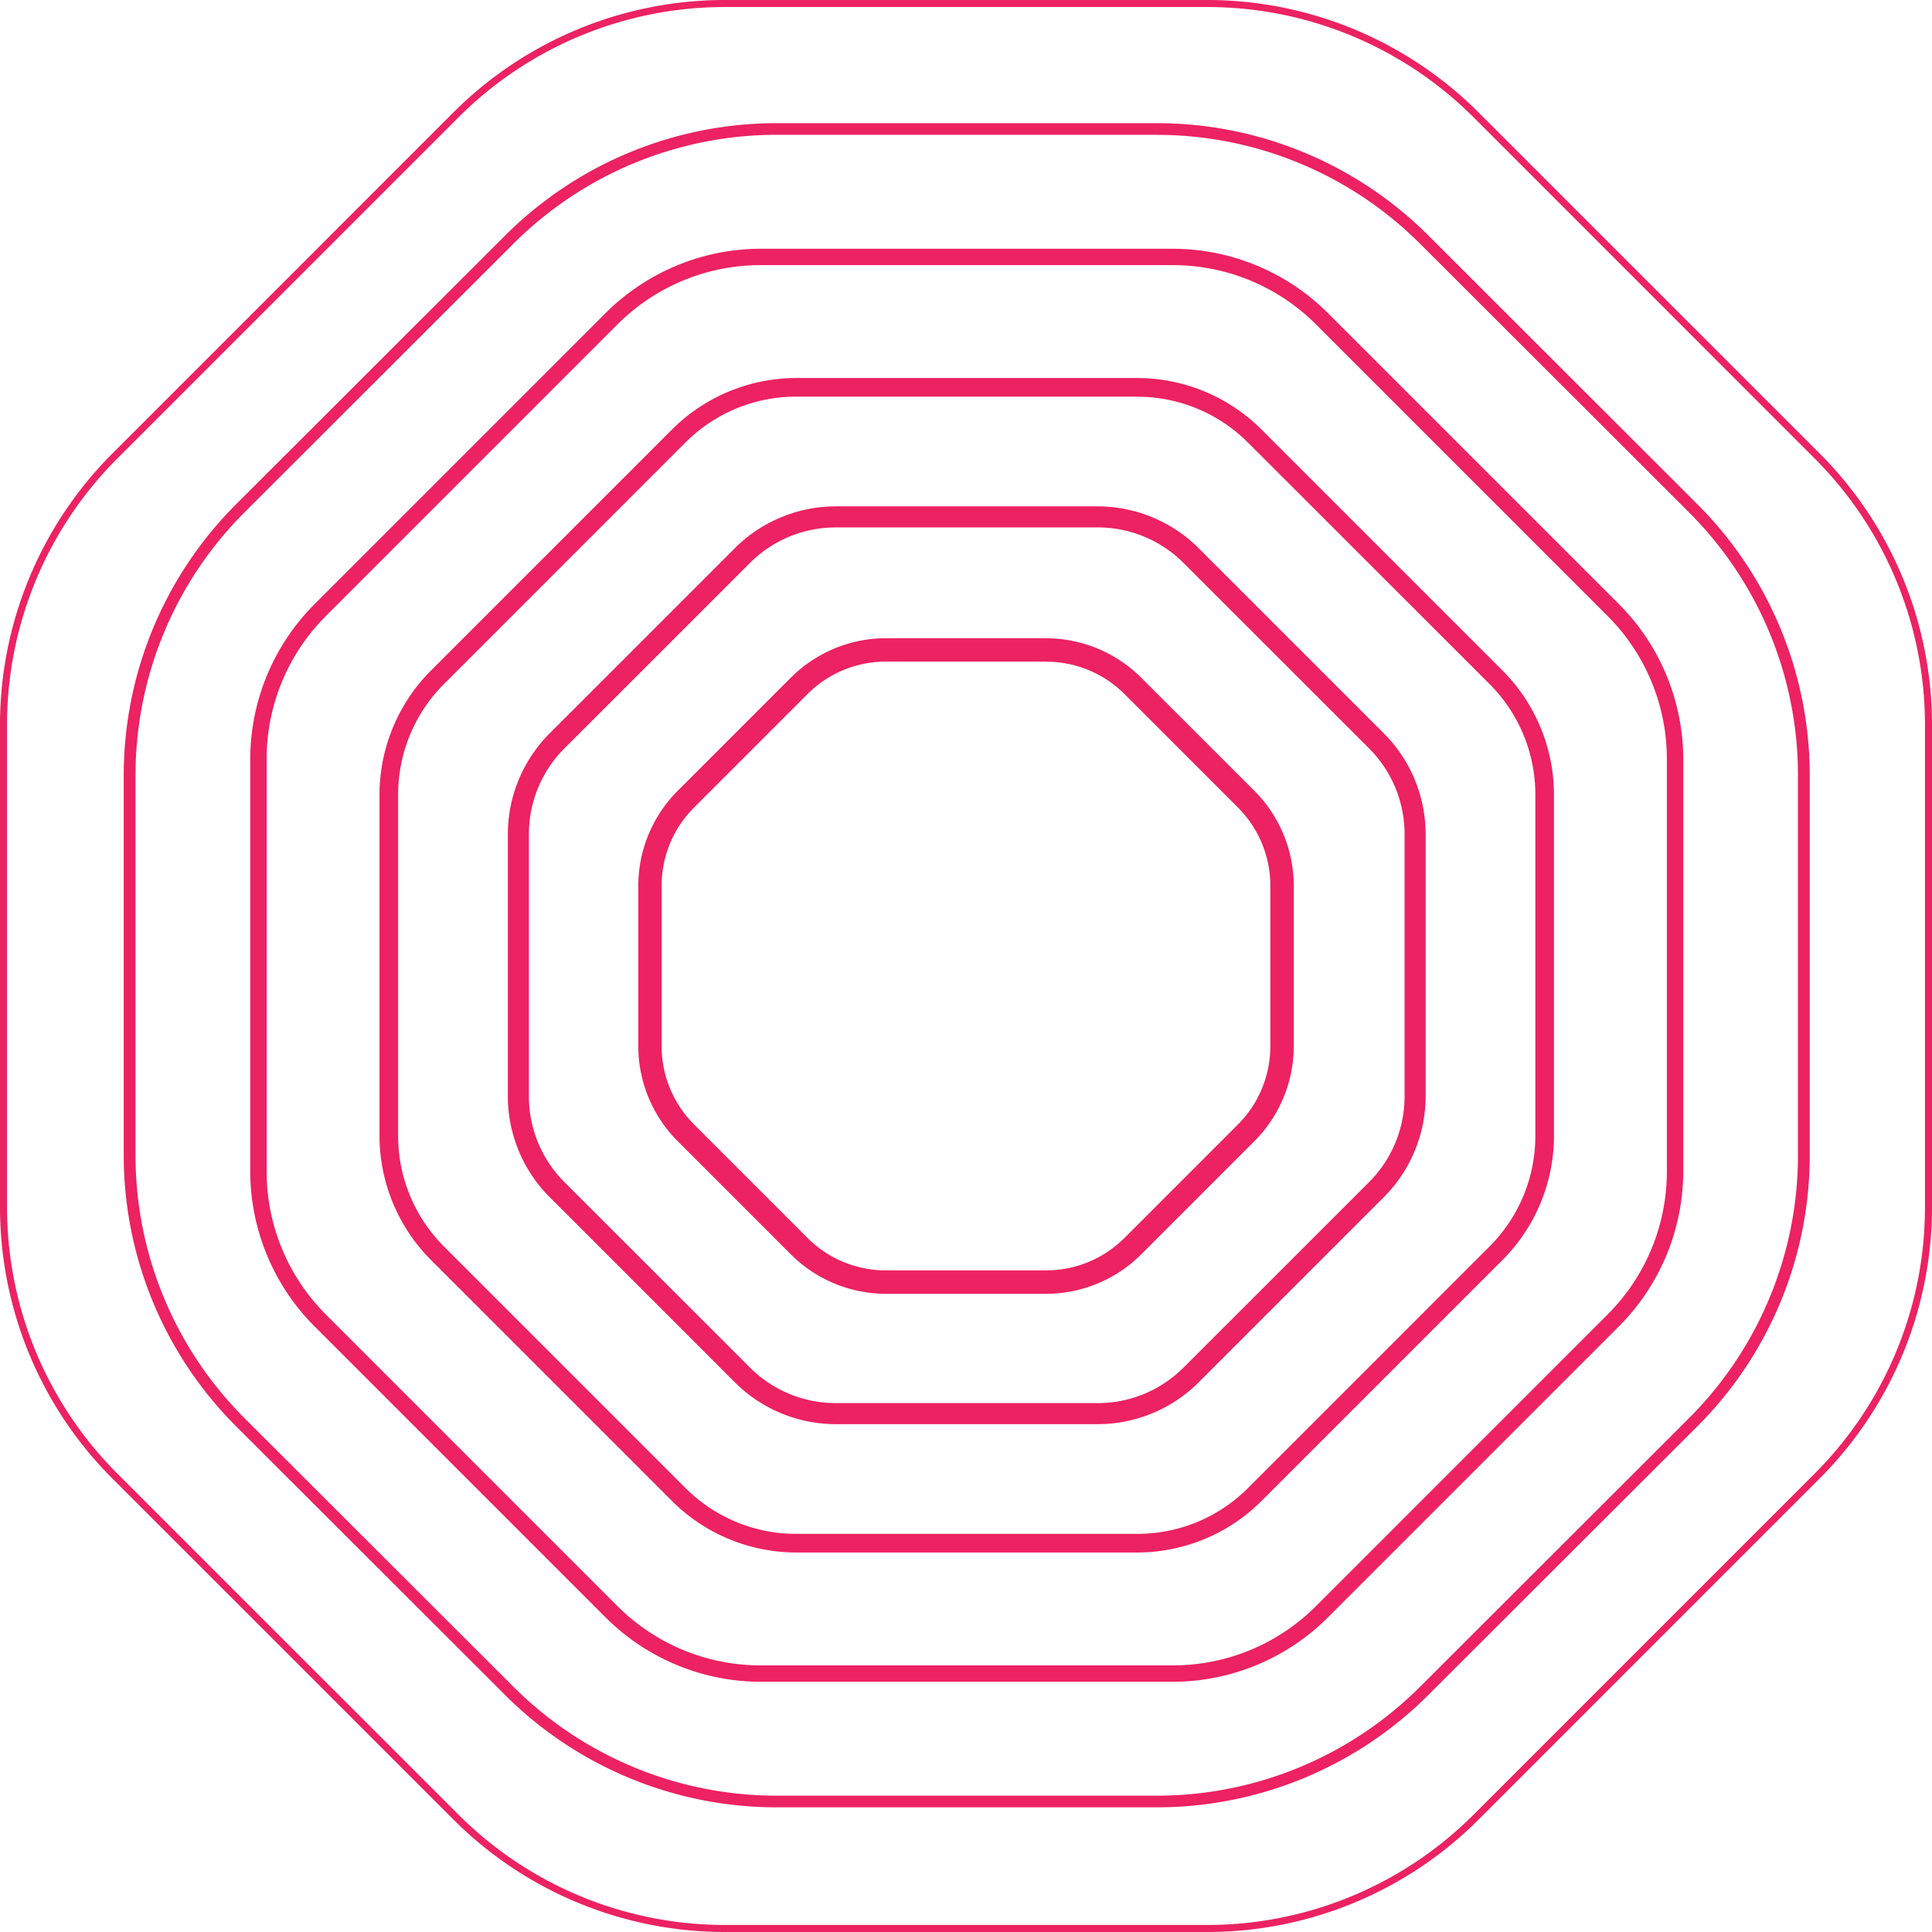<?xml version="1.0" encoding="iso-8859-1"?>
<!-- Generator: Adobe Illustrator 16.0.0, SVG Export Plug-In . SVG Version: 6.00 Build 0)  -->
<!DOCTYPE svg PUBLIC "-//W3C//DTD SVG 1.1//EN" "http://www.w3.org/Graphics/SVG/1.1/DTD/svg11.dtd">
<svg class="animation__ring" fill="#ec2262" viewBox="0 0 1046.2 1046.2" xmlns="http://www.w3.org/2000/svg" style="opacity: 1; transform: matrix(1, 0, 0, 1, 0, 0);">
	<path d="M566.41,345.6H479.79A72.93,72.93,0,0,0,428.21,367L367,428.21a72.94,72.94,0,0,0-21.36,51.57v86.62A72.94,72.94,0,0,0,367,618l61.25,61.25a72.93,72.93,0,0,0,51.57,21.36h86.62A72.94,72.94,0,0,0,618,679.23L679.23,618a72.94,72.94,0,0,0,21.36-51.58V479.79a72.93,72.93,0,0,0-21.36-51.57L618,367a72.94,72.94,0,0,0-51.58-21.36m0,12.68A59.87,59.87,0,0,1,609,375.93l61.25,61.25a59.86,59.86,0,0,1,17.65,42.61v86.62A59.86,59.86,0,0,1,670.27,609L609,670.27a59.86,59.86,0,0,1-42.61,17.65H479.79a59.86,59.86,0,0,1-42.61-17.65L375.93,609a59.87,59.87,0,0,1-17.65-42.61V479.79a59.87,59.87,0,0,1,17.65-42.61l61.25-61.25a59.87,59.87,0,0,1,42.61-17.65h86.62"></path>
	<path d="M653.68,0H392.52a207.85,207.85,0,0,0-147,60.88L60.88,245.55A207.84,207.84,0,0,0,0,392.52V653.68a207.84,207.84,0,0,0,60.88,147L245.55,985.32a207.84,207.84,0,0,0,147,60.88H653.68a207.84,207.84,0,0,0,147-60.88L985.32,800.65a207.84,207.84,0,0,0,60.88-147V392.52a207.84,207.84,0,0,0-60.88-147L800.65,60.88A207.84,207.84,0,0,0,653.68,0m0,3.8A204,204,0,0,1,798,63.57L982.63,248.24a204,204,0,0,1,59.76,144.28V653.68A204,204,0,0,1,982.63,798L798,982.63a204,204,0,0,1-144.28,59.76H392.52a204,204,0,0,1-144.28-59.76L63.57,798A204,204,0,0,1,3.8,653.68V392.52A204,204,0,0,1,63.57,248.24L248.24,63.57A204,204,0,0,1,392.52,3.8H653.68"></path>
	<path d="M626.46,66.7H420.54a208,208,0,0,0-147,60.83L127.9,273A207.58,207.58,0,0,0,67,419.85v205.7a207.58,207.58,0,0,0,60.9,146.87L273.51,917.86a208,208,0,0,0,147,60.83H626.46a208,208,0,0,0,147-60.83L919.1,772.41A207.58,207.58,0,0,0,980,625.55V419.85A207.58,207.58,0,0,0,919.1,273L773.49,127.53a208,208,0,0,0-147-60.83m0,6.33A201.69,201.69,0,0,1,769,132L914.62,277.46a201.26,201.26,0,0,1,59,142.39v205.7a201.25,201.25,0,0,1-59,142.39L769,913.38a201.69,201.69,0,0,1-142.54,59H420.54a201.7,201.7,0,0,1-142.54-59L132.38,767.93a201.25,201.25,0,0,1-59-142.39V419.85a201.26,201.26,0,0,1,59-142.39L278,132A201.7,201.7,0,0,1,420.54,73H626.46"></path>
	<path d="M634.9,134.7H412.1a119.06,119.06,0,0,0-84.19,34.87L170.37,327.11A119.06,119.06,0,0,0,135.5,411.3V634.1a119.06,119.06,0,0,0,34.87,84.19L327.91,875.82A119.05,119.05,0,0,0,412.1,910.7H634.9a119.06,119.06,0,0,0,84.19-34.87L876.63,718.28A119.06,119.06,0,0,0,911.5,634.1V411.3a119.06,119.06,0,0,0-34.87-84.19L719.09,169.57A119.07,119.07,0,0,0,634.9,134.7m0,8.88a109.46,109.46,0,0,1,77.91,32.27L870.35,333.39a109.46,109.46,0,0,1,32.27,77.91V634.1A109.46,109.46,0,0,1,870.35,712L712.81,869.55a109.46,109.46,0,0,1-77.91,32.27H412.1a109.47,109.47,0,0,1-77.91-32.27L176.65,712a109.46,109.46,0,0,1-32.27-77.91V411.3a109.46,109.46,0,0,1,32.27-77.91L334.19,175.84a109.47,109.47,0,0,1,77.91-32.27H634.9"></path>
	<path d="M615.73,204.7H431.27a95.34,95.34,0,0,0-67.41,27.92L233.42,363.05a95.33,95.33,0,0,0-27.92,67.41V614.93a95.33,95.33,0,0,0,27.92,67.41L363.86,812.77a95.34,95.34,0,0,0,67.41,27.92H615.73a95.33,95.33,0,0,0,67.41-27.92L813.58,682.34a95.33,95.33,0,0,0,27.92-67.41V430.47a95.33,95.33,0,0,0-27.92-67.41L683.14,232.62a95.33,95.33,0,0,0-67.41-27.92m0,10.14a84.64,84.64,0,0,1,60.24,25L806.41,370.22a84.64,84.64,0,0,1,25,60.24V614.93a84.64,84.64,0,0,1-25,60.24L676,805.61a84.64,84.64,0,0,1-60.24,25H431.27a84.64,84.64,0,0,1-60.24-25L240.59,675.17a84.64,84.64,0,0,1-25-60.24V430.47a84.64,84.64,0,0,1,25-60.24L371,239.79a84.64,84.64,0,0,1,60.24-25H615.73"></path>
	<path d="M594.36,274.2H452.65a77.44,77.44,0,0,0-54.76,22.68L297.68,397.08A77.44,77.44,0,0,0,275,451.84V593.55a77.44,77.44,0,0,0,22.68,54.76L397.89,748.52a77.44,77.44,0,0,0,54.76,22.68H594.36a77.44,77.44,0,0,0,54.76-22.68L749.32,648.31A77.44,77.44,0,0,0,772,593.55V451.84a77.44,77.44,0,0,0-22.68-54.76L649.11,296.88a77.44,77.44,0,0,0-54.76-22.68m0,11.41A65.59,65.59,0,0,1,641,304.95L741.25,405.15a65.59,65.59,0,0,1,19.34,46.69V593.55a65.59,65.59,0,0,1-19.34,46.69L641,740.45a65.59,65.59,0,0,1-46.69,19.34H452.65A65.6,65.6,0,0,1,406,740.45L305.75,640.24a65.59,65.59,0,0,1-19.34-46.69V451.84a65.59,65.59,0,0,1,19.34-46.69L406,304.95a65.6,65.6,0,0,1,46.69-19.34H594.36"></path>
</svg>
